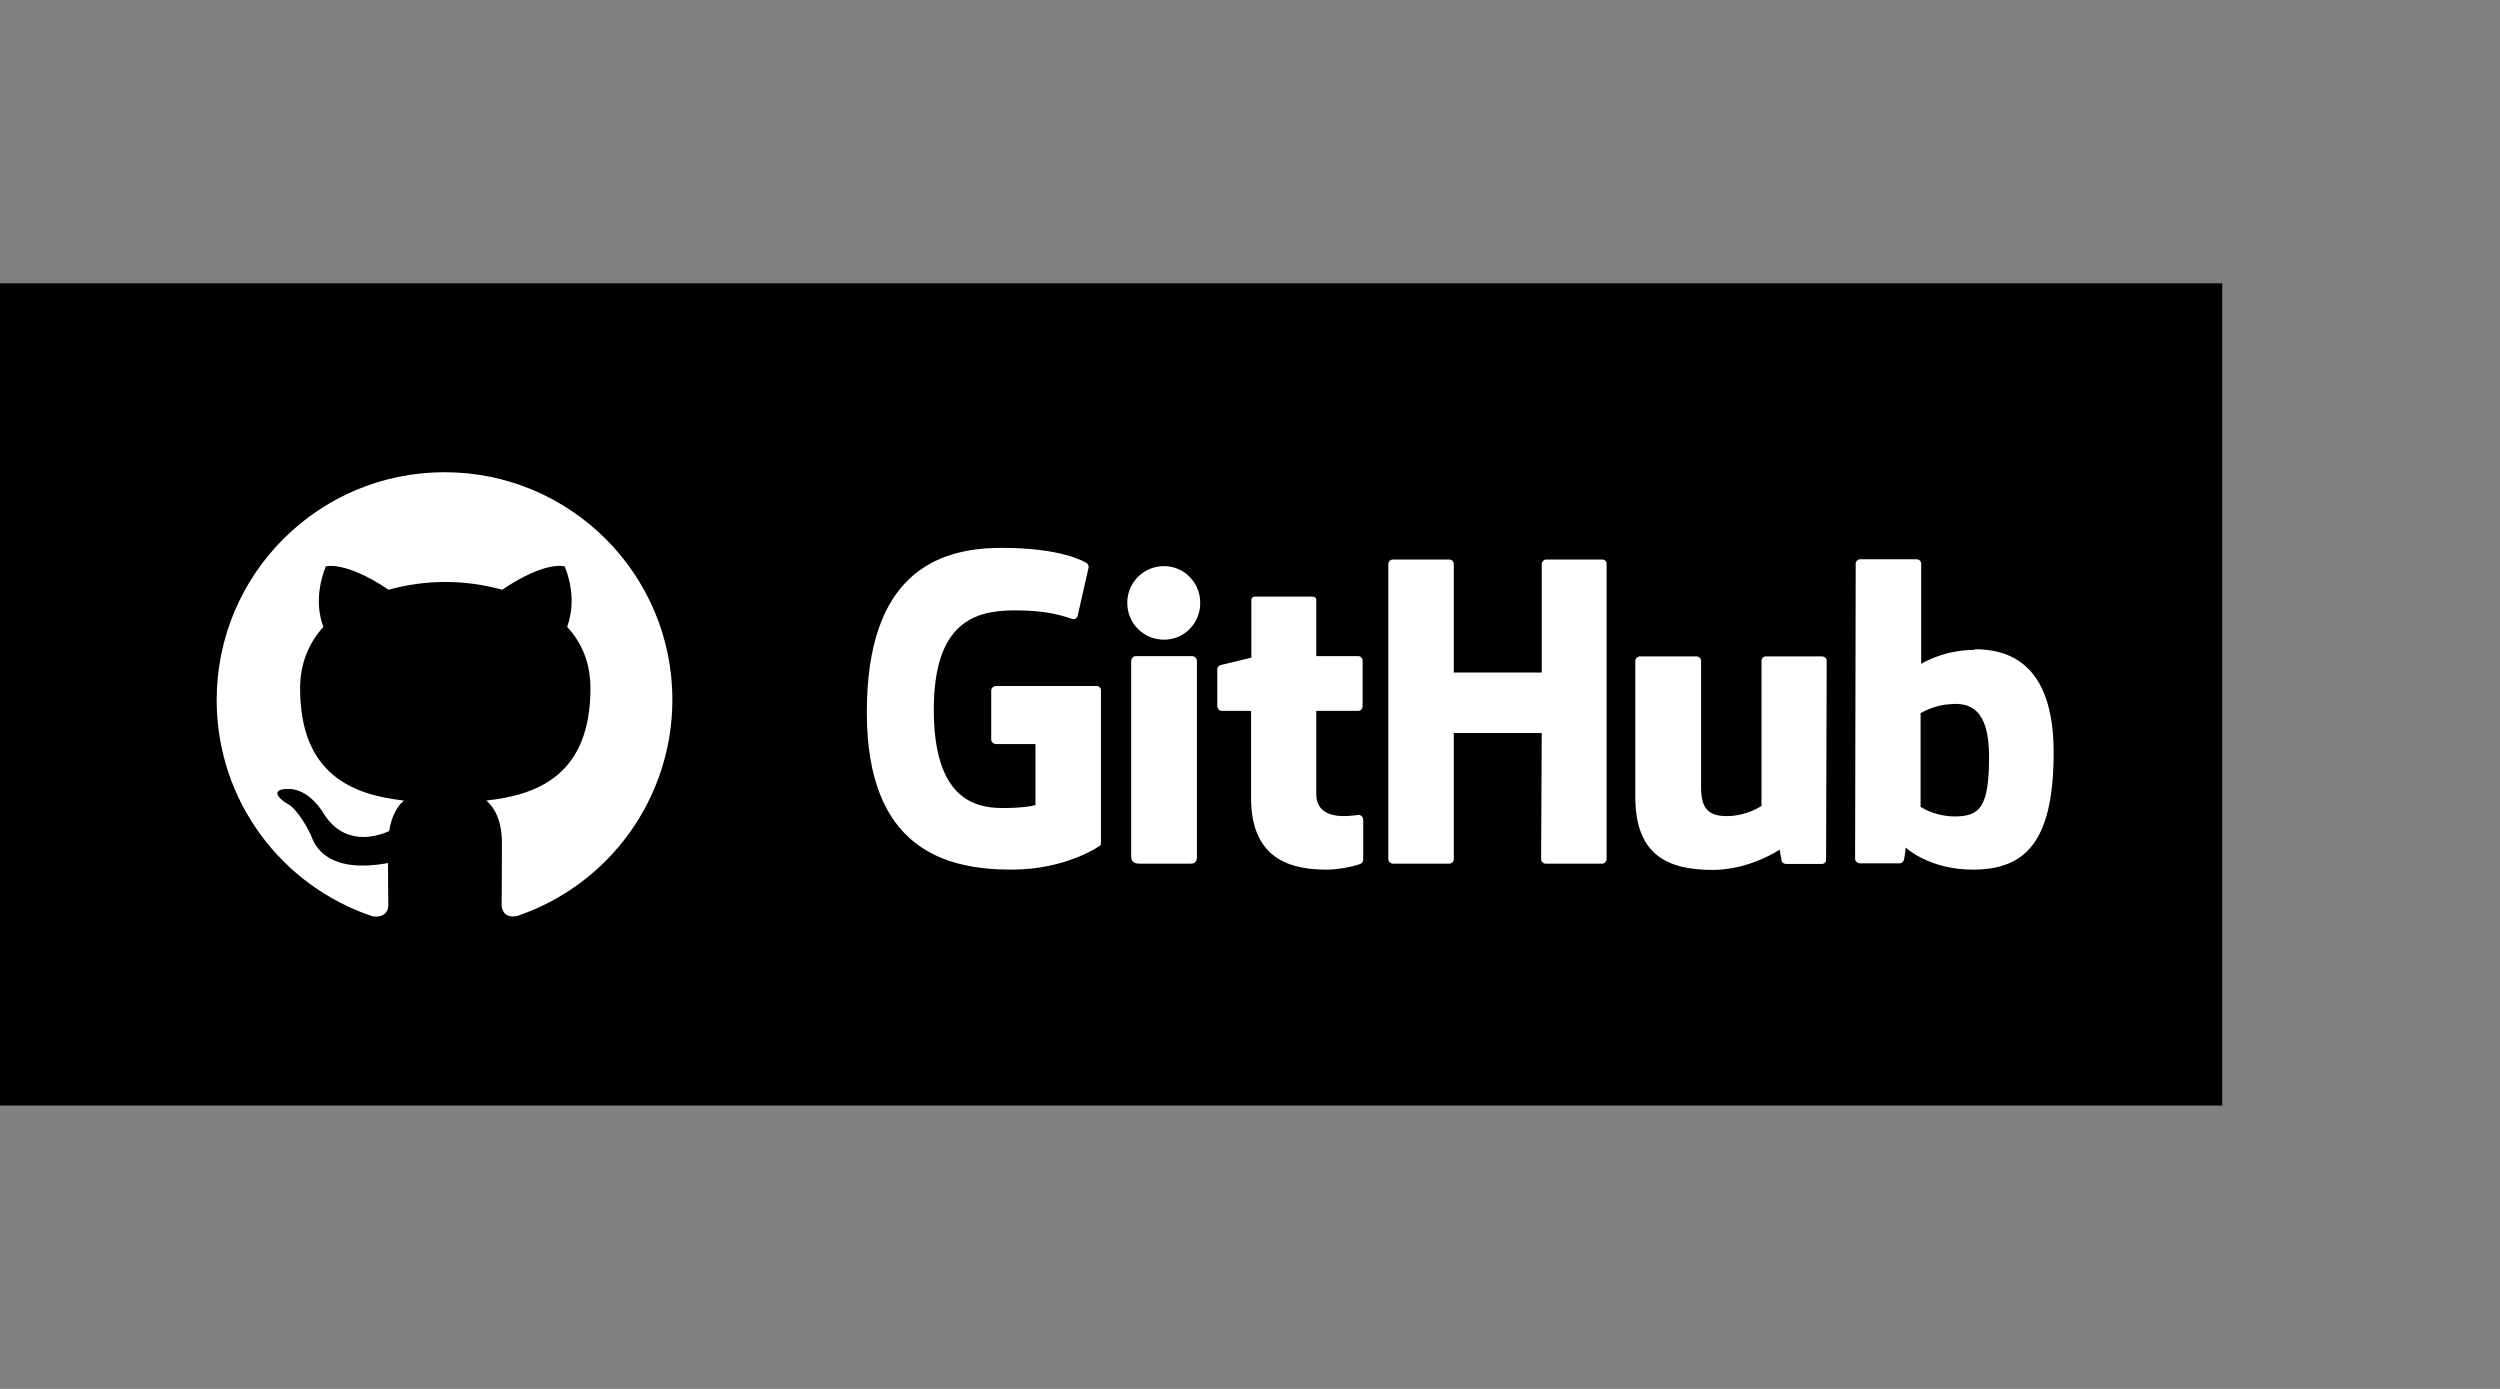 <svg width="450" height="250" viewBox="0 0 450 250" fill="none" xmlns="http://www.w3.org/2000/svg">
<rect x="0" y="0" width="450" height="250" fill="#808080" stroke="none"/>
<rect y="51" width="400" height="148" fill="black"/>
<path d="M244.677 146.629H244.569C244.623 146.629 244.623 146.683 244.677 146.683H244.731L244.677 146.629ZM244.677 146.683C244.246 146.683 243.116 146.898 241.932 146.898C238.218 146.898 236.926 145.176 236.926 142.915V127.952H244.516C244.946 127.952 245.269 127.575 245.269 127.037V118.909C245.269 118.479 244.892 118.102 244.516 118.102H236.926V107.983C236.926 107.606 236.657 107.391 236.227 107.391H225.892C225.462 107.391 225.246 107.66 225.246 107.983V118.371C225.246 118.371 220.026 119.663 219.703 119.717C219.326 119.824 219.11 120.147 219.11 120.524V127.037C219.11 127.575 219.487 127.952 219.918 127.952H225.193V143.669C225.193 155.348 233.32 156.533 238.864 156.533C241.394 156.533 244.462 155.725 244.946 155.456C245.215 155.348 245.377 155.026 245.377 154.703V147.544C245.377 147.113 245.108 146.79 244.677 146.683ZM358.031 136.187C358.031 127.521 354.533 126.391 350.873 126.768C348.02 126.929 345.705 128.382 345.705 128.382V145.23C345.705 145.23 348.02 146.844 351.518 146.952C356.416 147.06 358.031 145.283 358.031 136.187ZM369.657 135.433C369.657 151.85 364.329 156.533 355.071 156.533C347.212 156.533 343.014 152.55 343.014 152.55C343.014 152.55 342.853 154.756 342.584 155.026C342.422 155.295 342.207 155.402 341.884 155.402H334.833C334.348 155.402 333.918 155.026 333.918 154.595L334.025 101.47C334.025 101.04 334.402 100.663 334.833 100.663H345.006C345.436 100.663 345.813 101.04 345.813 101.47V119.501C345.813 119.501 349.742 116.972 355.501 116.972L355.448 116.864C361.153 116.864 369.657 119.017 369.657 135.433ZM327.943 118.156H317.878C317.34 118.156 317.071 118.533 317.071 119.071V145.068C317.071 145.068 314.433 146.898 310.827 146.898C307.275 146.898 306.198 145.283 306.198 141.677V118.963C306.198 118.533 305.822 118.156 305.391 118.156H295.164C294.734 118.156 294.357 118.533 294.357 118.963V143.453C294.357 153.949 300.224 156.586 308.297 156.586C314.972 156.586 320.354 152.926 320.354 152.926C320.354 152.926 320.623 154.81 320.731 155.079C320.839 155.295 321.161 155.51 321.484 155.51H327.89C328.428 155.51 328.697 155.133 328.697 154.703L328.805 118.963C328.858 118.533 328.428 118.156 327.943 118.156ZM214.589 118.102H204.416C203.986 118.102 203.609 118.533 203.609 119.071V154.164C203.609 155.133 204.255 155.456 205.062 155.456H214.266C215.235 155.456 215.45 155.026 215.45 154.164V118.909C215.397 118.479 215.02 118.102 214.589 118.102ZM209.53 101.901C205.87 101.901 202.909 104.807 202.909 108.521C202.909 112.181 205.816 115.142 209.53 115.142C213.136 115.142 216.042 112.235 216.042 108.521C216.042 104.861 213.136 101.901 209.53 101.901ZM288.436 100.717H278.317C277.887 100.717 277.51 101.094 277.51 101.524V121.062H261.686V101.524C261.686 101.094 261.309 100.717 260.878 100.717H250.705C250.275 100.717 249.898 101.094 249.898 101.524V154.649C249.898 155.079 250.329 155.456 250.705 155.456H260.878C261.309 155.456 261.686 155.079 261.686 154.649V131.935H277.51L277.402 154.649C277.402 155.079 277.779 155.456 278.21 155.456H288.382C288.813 155.456 289.19 155.079 289.19 154.649V101.524C289.244 101.094 288.867 100.717 288.436 100.717ZM198.173 124.238V151.688C198.173 151.85 198.119 152.227 197.904 152.281C197.904 152.281 191.929 156.533 182.079 156.533C170.184 156.533 156.028 152.819 156.028 128.221C156.028 103.623 168.354 98.564 180.411 98.618C190.853 98.618 195.051 100.986 195.697 101.416C195.858 101.686 195.966 101.847 195.966 102.062L194.028 110.62C194.028 111.051 193.598 111.589 193.059 111.428C191.337 110.89 188.754 109.867 182.671 109.867C175.62 109.867 168.085 111.858 168.085 127.737C168.085 143.561 175.244 145.445 180.411 145.445C184.824 145.445 186.385 144.907 186.385 144.907V133.926H179.334C178.796 133.926 178.419 133.55 178.419 133.119V124.292C178.419 123.861 178.796 123.484 179.334 123.484H197.258C197.796 123.431 198.173 123.807 198.173 124.238Z" fill="white"/>
<path fill-rule="evenodd" clip-rule="evenodd" d="M80.014 85C57.354 85 39 103.354 39 126.014C39 144.153 50.734 159.493 67.043 164.929C69.088 165.252 69.895 164.068 69.895 162.991C69.895 162.023 69.841 158.793 69.841 155.348C59.561 157.232 56.87 152.819 56.062 150.558C55.578 149.374 53.586 145.714 51.864 144.745C50.411 143.991 48.365 142.054 51.81 142C55.04 141.946 57.354 144.96 58.108 146.198C61.822 152.388 67.688 150.666 70.057 149.589C70.433 146.952 71.51 145.122 72.694 144.099C63.598 143.076 54.017 139.524 54.017 123.861C54.017 119.394 55.632 115.68 58.215 112.827C57.785 111.805 56.385 107.606 58.646 101.955C58.646 101.955 62.091 100.878 69.949 106.153C73.232 105.238 76.731 104.754 80.176 104.754C83.674 104.754 87.119 105.238 90.402 106.153C98.261 100.824 101.652 101.955 101.652 101.955C103.912 107.606 102.459 111.805 102.082 112.827C104.72 115.68 106.28 119.34 106.28 123.861C106.28 139.578 96.7 143.076 87.55 144.099C89.057 145.391 90.348 147.813 90.348 151.688C90.348 157.178 90.295 161.592 90.295 162.938C90.295 164.014 91.048 165.306 93.094 164.875C109.779 159.224 121.028 143.561 121.028 125.96C121.028 103.354 102.674 85 80.014 85Z" fill="white"/>
</svg>
